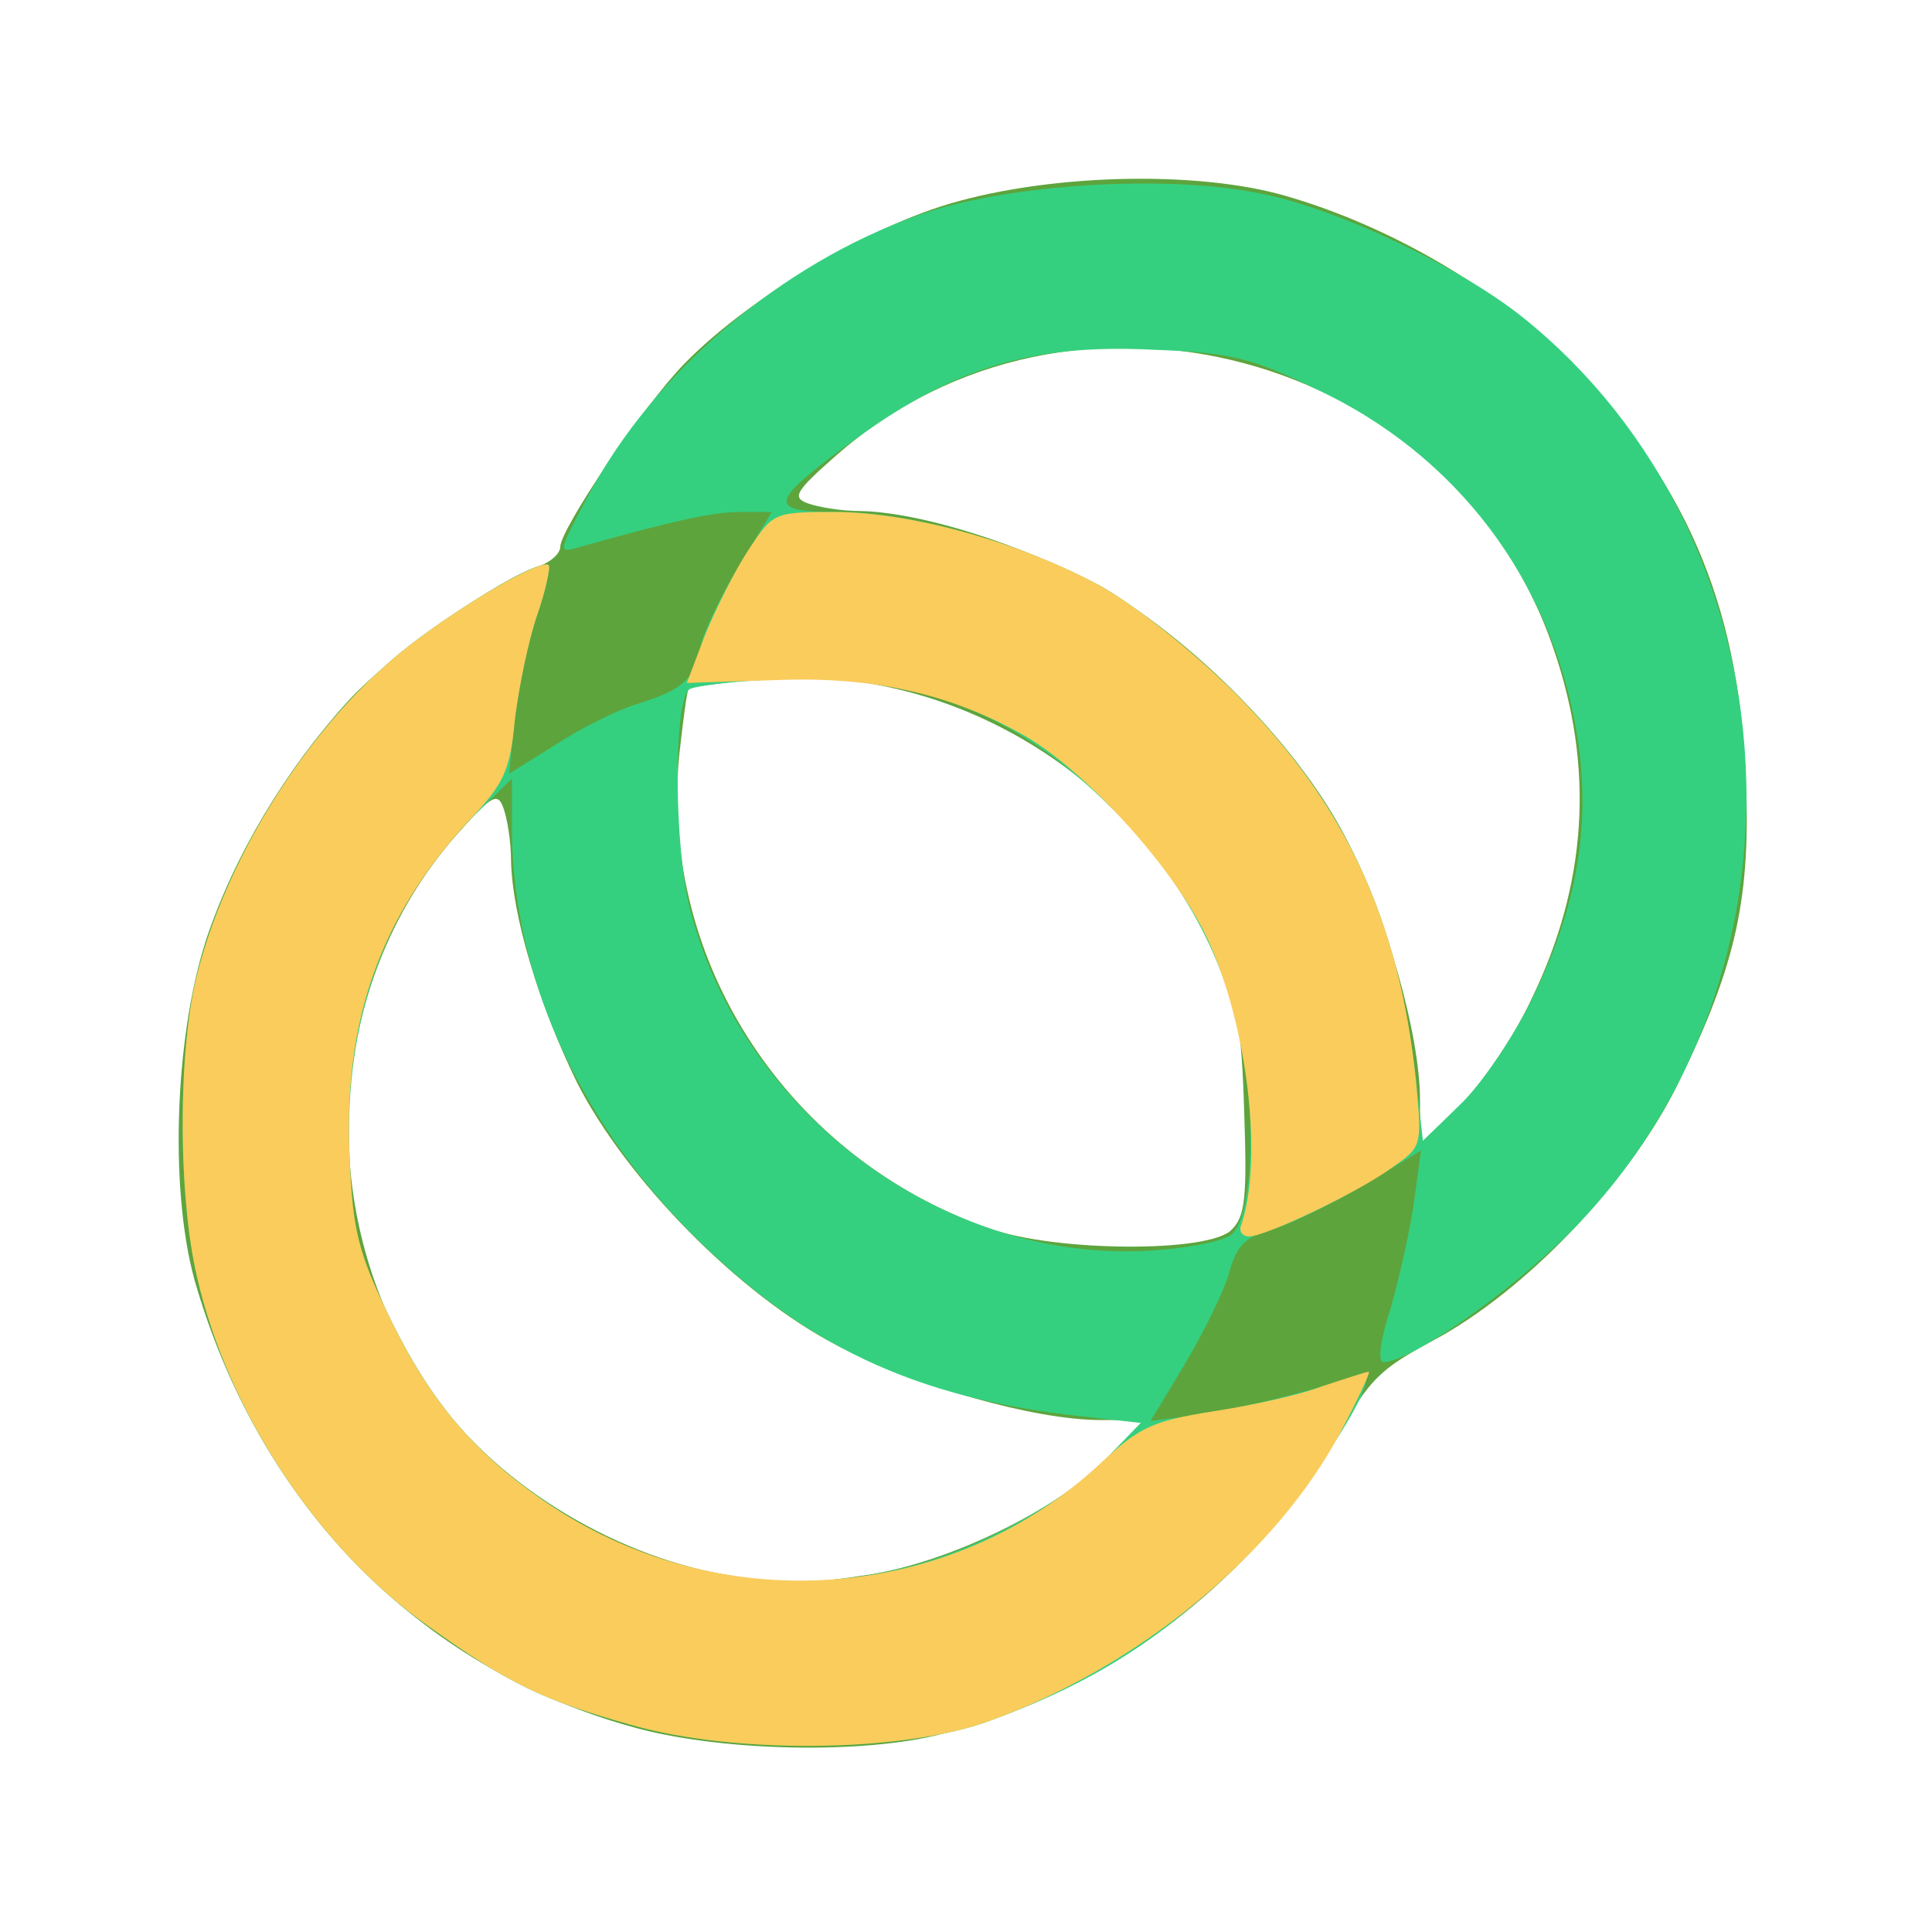 <!DOCTYPE svg PUBLIC "-//W3C//DTD SVG 20010904//EN" "http://www.w3.org/TR/2001/REC-SVG-20010904/DTD/svg10.dtd">
<svg version="1.0" xmlns="http://www.w3.org/2000/svg" width="200px" height="200px" viewBox="0 0 2000 2000" preserveAspectRatio="xMidYMid meet">
<g id="layer101" fill="#5da43d" stroke="none">
 <path d="M663 1790 c-221 -58 -390 -225 -459 -456 -29 -93 -24 -257 9 -360 29 -88 83 -178 148 -249 43 -47 157 -127 197 -139 12 -4 22 -13 22 -20 0 -18 86 -146 128 -189 61 -63 176 -134 265 -163 105 -34 267 -39 362 -10 105 31 213 94 284 166 124 124 180 253 188 430 6 128 -9 197 -69 320 -50 103 -159 217 -255 268 -54 29 -66 40 -99 100 -55 99 -161 200 -265 251 -46 22 -111 48 -144 56 -81 21 -223 18 -312 -5z m237 -160 c83 -13 194 -67 245 -119 l39 -41 -45 0 c-68 0 -191 -35 -272 -77 -101 -52 -219 -172 -270 -273 -39 -80 -67 -172 -68 -230 0 -19 -4 -43 -8 -54 -6 -16 -12 -13 -49 29 -137 156 -149 396 -28 572 65 96 187 172 306 193 64 11 78 11 150 0z m375 -357 c14 -14 16 -33 13 -122 -3 -94 -7 -114 -35 -174 -85 -181 -276 -292 -470 -274 -36 4 -68 8 -70 10 -2 2 -6 34 -10 70 -20 214 114 417 322 489 69 24 227 25 250 1z m310 -238 c58 -119 66 -240 23 -364 -105 -307 -500 -413 -743 -199 -42 37 -45 43 -29 49 11 4 35 8 54 8 58 1 150 29 230 68 101 51 221 169 273 270 42 81 77 204 77 272 l0 45 41 -39 c22 -22 56 -71 74 -110z"/>
 </g>
<g id="layer102" fill="#35d07f" stroke="none">
 <path d="M655 1786 c-93 -26 -127 -42 -212 -103 -113 -79 -207 -221 -239 -361 -20 -85 -20 -239 1 -317 33 -126 120 -260 219 -337 57 -44 137 -90 144 -83 2 2 -3 26 -12 52 -9 26 -19 74 -23 106 l-6 58 48 -30 c26 -17 64 -36 84 -42 48 -15 59 -25 66 -59 3 -15 21 -53 40 -84 l34 -56 -33 0 c-28 0 -69 9 -165 36 -24 7 -24 7 8 -53 68 -128 200 -240 341 -290 89 -32 254 -43 353 -23 80 15 208 76 274 129 287 231 310 683 49 946 -63 63 -166 135 -194 135 -6 0 -3 -23 8 -57 9 -32 20 -81 24 -110 l7 -52 -58 35 c-32 19 -74 40 -94 46 -30 8 -39 17 -47 47 -6 20 -27 62 -46 94 l-35 58 47 -6 c45 -6 131 -28 168 -42 36 -14 -50 121 -126 197 -77 77 -150 123 -257 162 -89 32 -262 34 -368 4z m285 -164 c74 -19 159 -65 204 -111 l37 -38 -63 -7 c-172 -19 -286 -73 -403 -190 -118 -119 -184 -268 -185 -416 l0 -54 -38 37 c-92 90 -137 213 -130 357 3 73 9 97 40 161 44 91 90 145 168 197 111 75 242 97 370 64z m336 -345 c18 -18 24 -98 13 -174 -13 -94 -57 -182 -126 -254 -103 -108 -205 -150 -354 -146 -49 2 -92 7 -96 11 -16 16 -15 162 1 226 55 216 269 372 486 354 36 -3 70 -10 76 -17z m310 -243 c47 -95 62 -182 46 -277 -27 -157 -124 -286 -269 -354 -68 -33 -89 -38 -170 -41 -123 -6 -204 18 -304 90 -94 68 -97 78 -22 78 77 0 192 33 273 77 37 21 97 69 140 112 113 113 167 231 186 399 l7 63 39 -38 c22 -21 55 -70 74 -109z"/>
 </g>
<g id="layer103" fill="#facc5c" stroke="none">
 <path d="M655 1786 c-93 -26 -127 -42 -212 -103 -113 -79 -207 -221 -239 -361 -20 -85 -20 -239 1 -317 33 -126 120 -260 219 -337 57 -44 137 -90 144 -83 2 2 -3 26 -12 52 -9 26 -19 75 -23 108 -5 53 -11 66 -48 105 -92 100 -130 207 -123 350 3 73 9 97 40 161 42 88 88 142 160 192 179 124 421 108 577 -38 41 -38 54 -44 117 -54 39 -6 90 -17 113 -26 24 -8 46 -15 48 -15 2 0 -11 28 -29 62 -67 127 -210 244 -365 300 -89 32 -262 34 -368 4z"/>
 <path d="M1285 1268 c23 -69 6 -208 -35 -296 -33 -71 -123 -171 -187 -209 -76 -44 -157 -63 -259 -59 l-93 3 19 -50 c11 -27 31 -67 45 -88 25 -38 26 -39 88 -39 81 0 195 32 277 77 37 21 97 69 140 112 113 114 169 234 186 402 6 65 6 66 -24 87 -35 26 -132 72 -149 72 -7 0 -11 -6 -8 -12z"/>
 </g>

</svg>